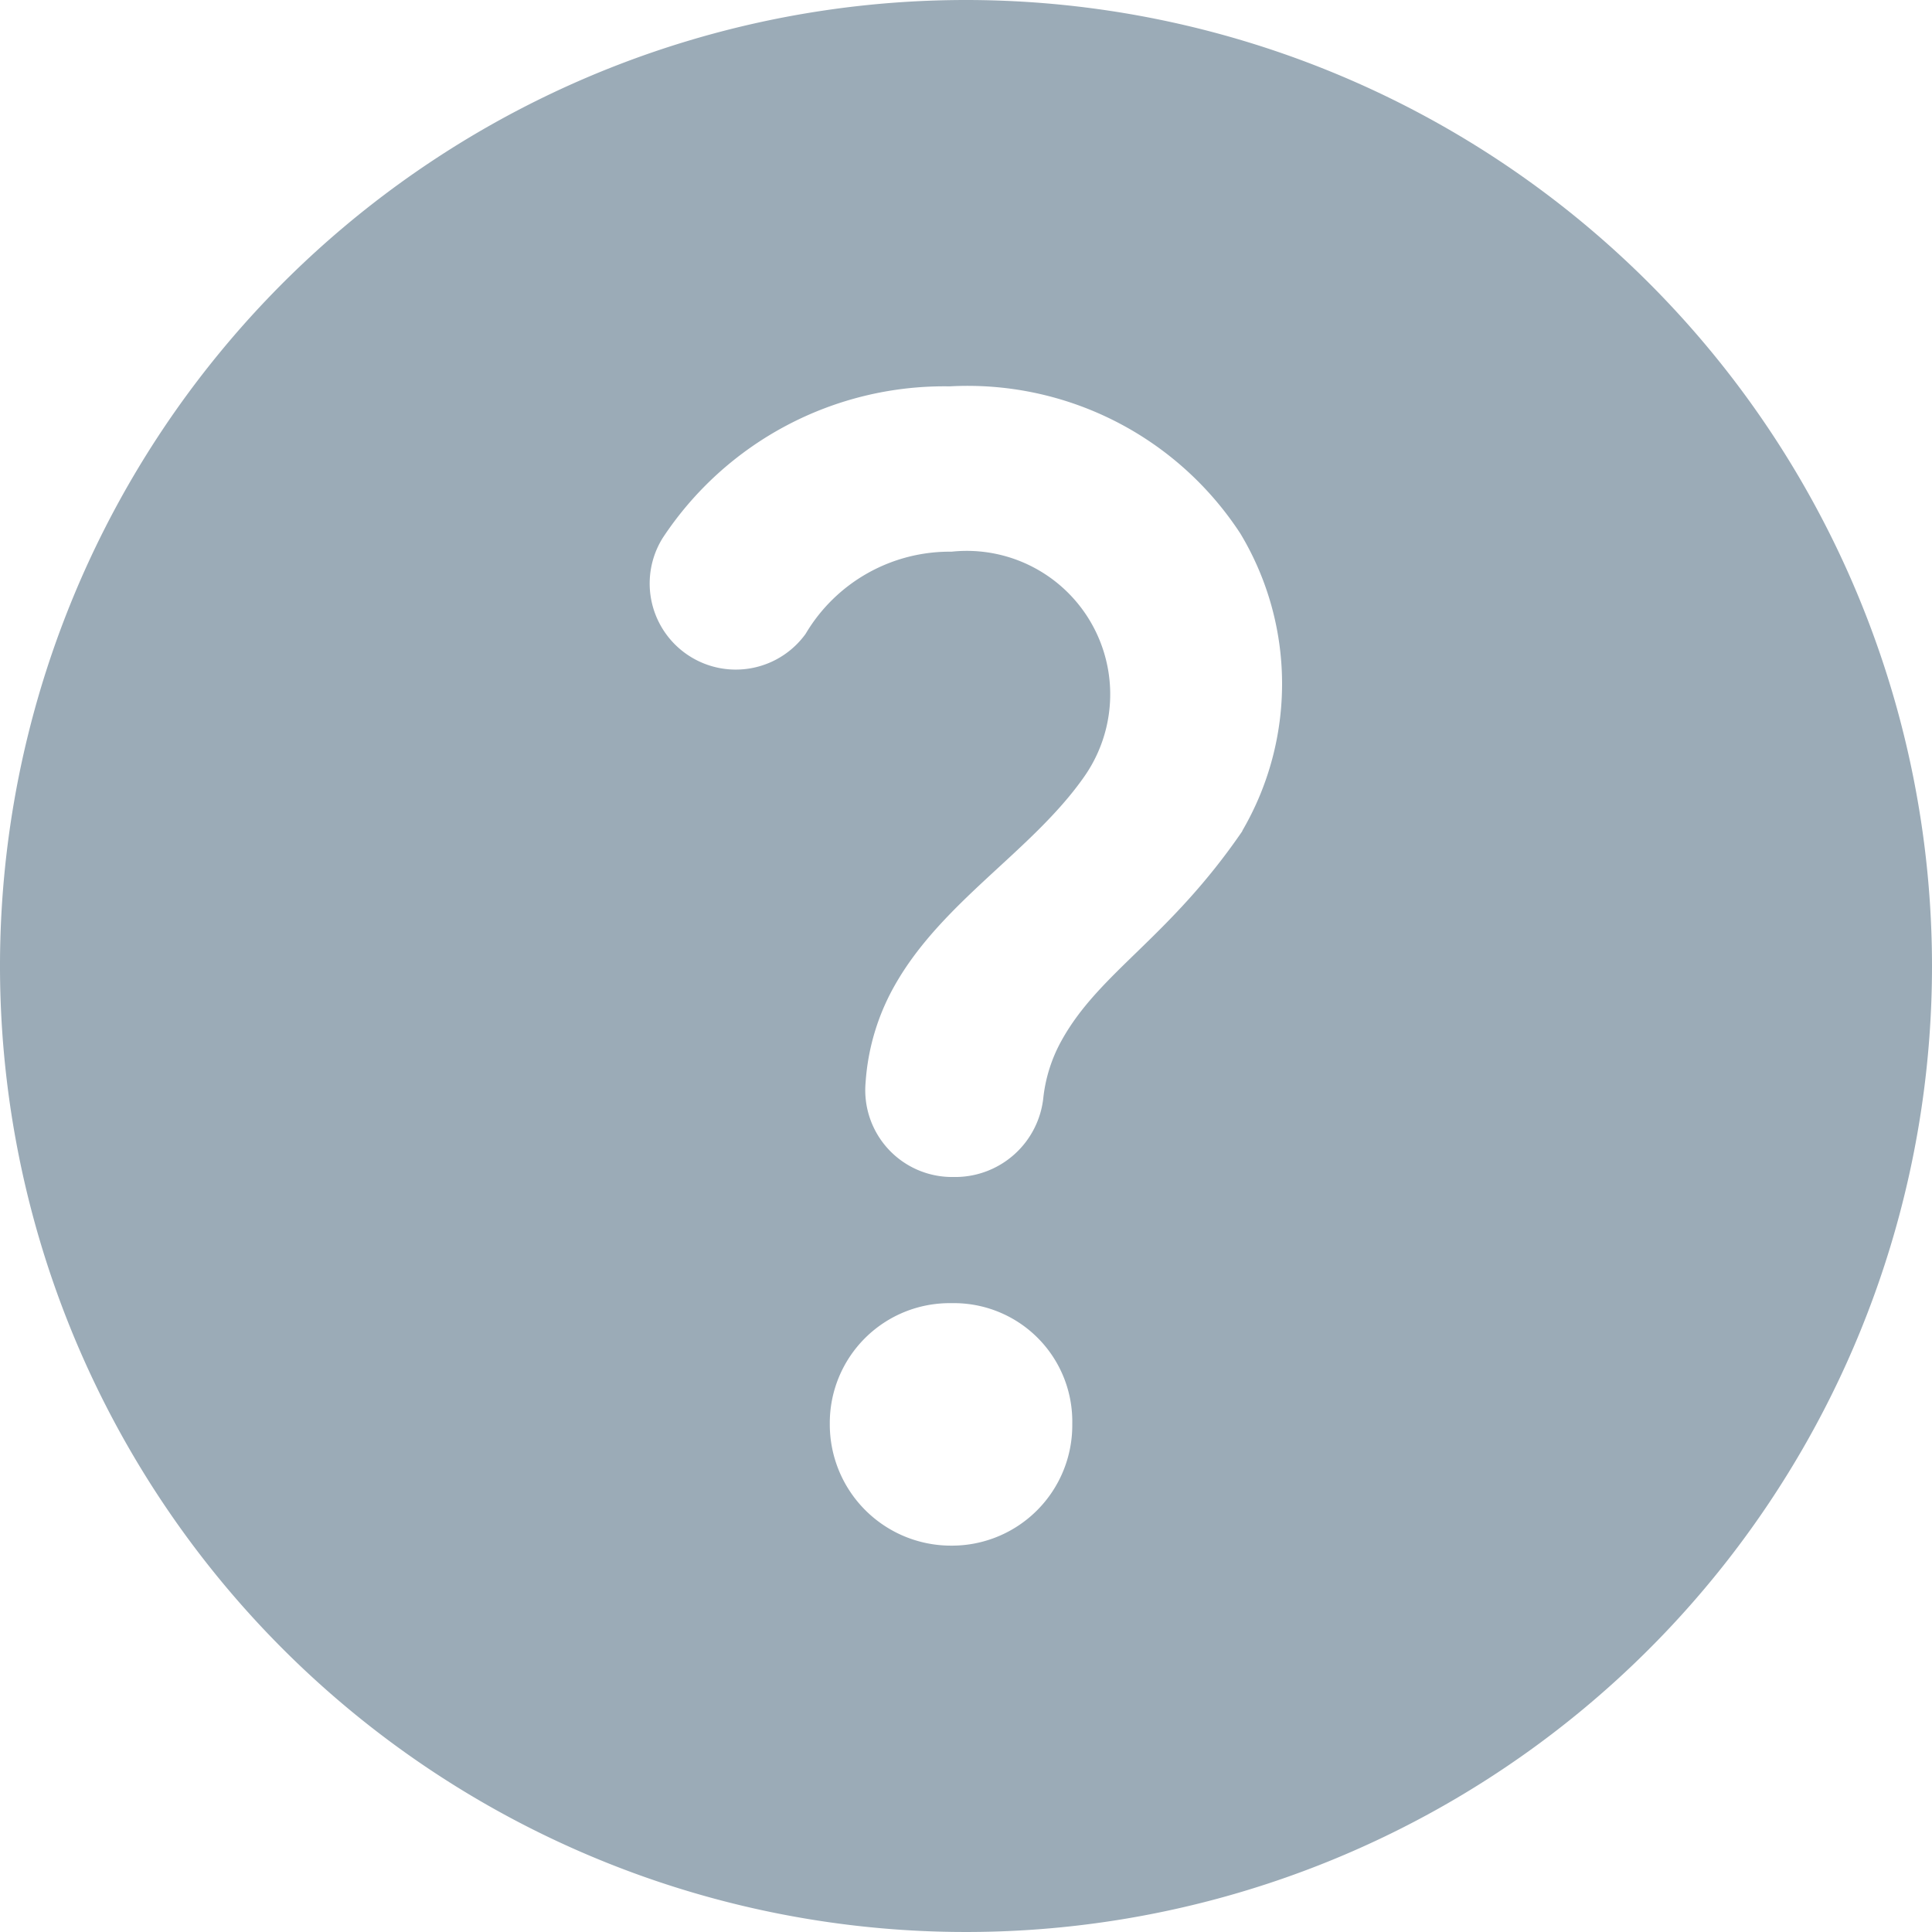 <svg xmlns="http://www.w3.org/2000/svg" width="21.362" height="21.362" viewBox="0 0 21.362 21.362">
    <path fill="#9babb7" d="M12.681 2a10.681 10.681 0 1 0 10.681 10.681A10.685 10.685 0 0 0 12.681 2zm-.16 17.09a1.34 1.34 0 0 1-1.346-1.346 1.325 1.325 0 0 1 1.346-1.335 1.309 1.309 0 0 1 1.335 1.335 1.331 1.331 0 0 1-1.335 1.346zm3.215-7.9c-.812 1.186-1.581 1.559-2 2.318a1.679 1.679 0 0 0-.2.63.98.98 0 0 1-.961.876h-.043a.96.96 0 0 1-.961-1.047 2.515 2.515 0 0 1 .32-1.068c.523-.929 1.517-1.485 2.094-2.307A1.586 1.586 0 0 0 12.521 8.1a1.85 1.85 0 0 0-1.613.908.952.952 0 0 1-1.581-1.059A3.729 3.729 0 0 1 12.5 6.272 3.6 3.6 0 0 1 15.715 7.9a3.223 3.223 0 0 1 .021 3.286z" transform="translate(-2 -2)"/>
</svg>
